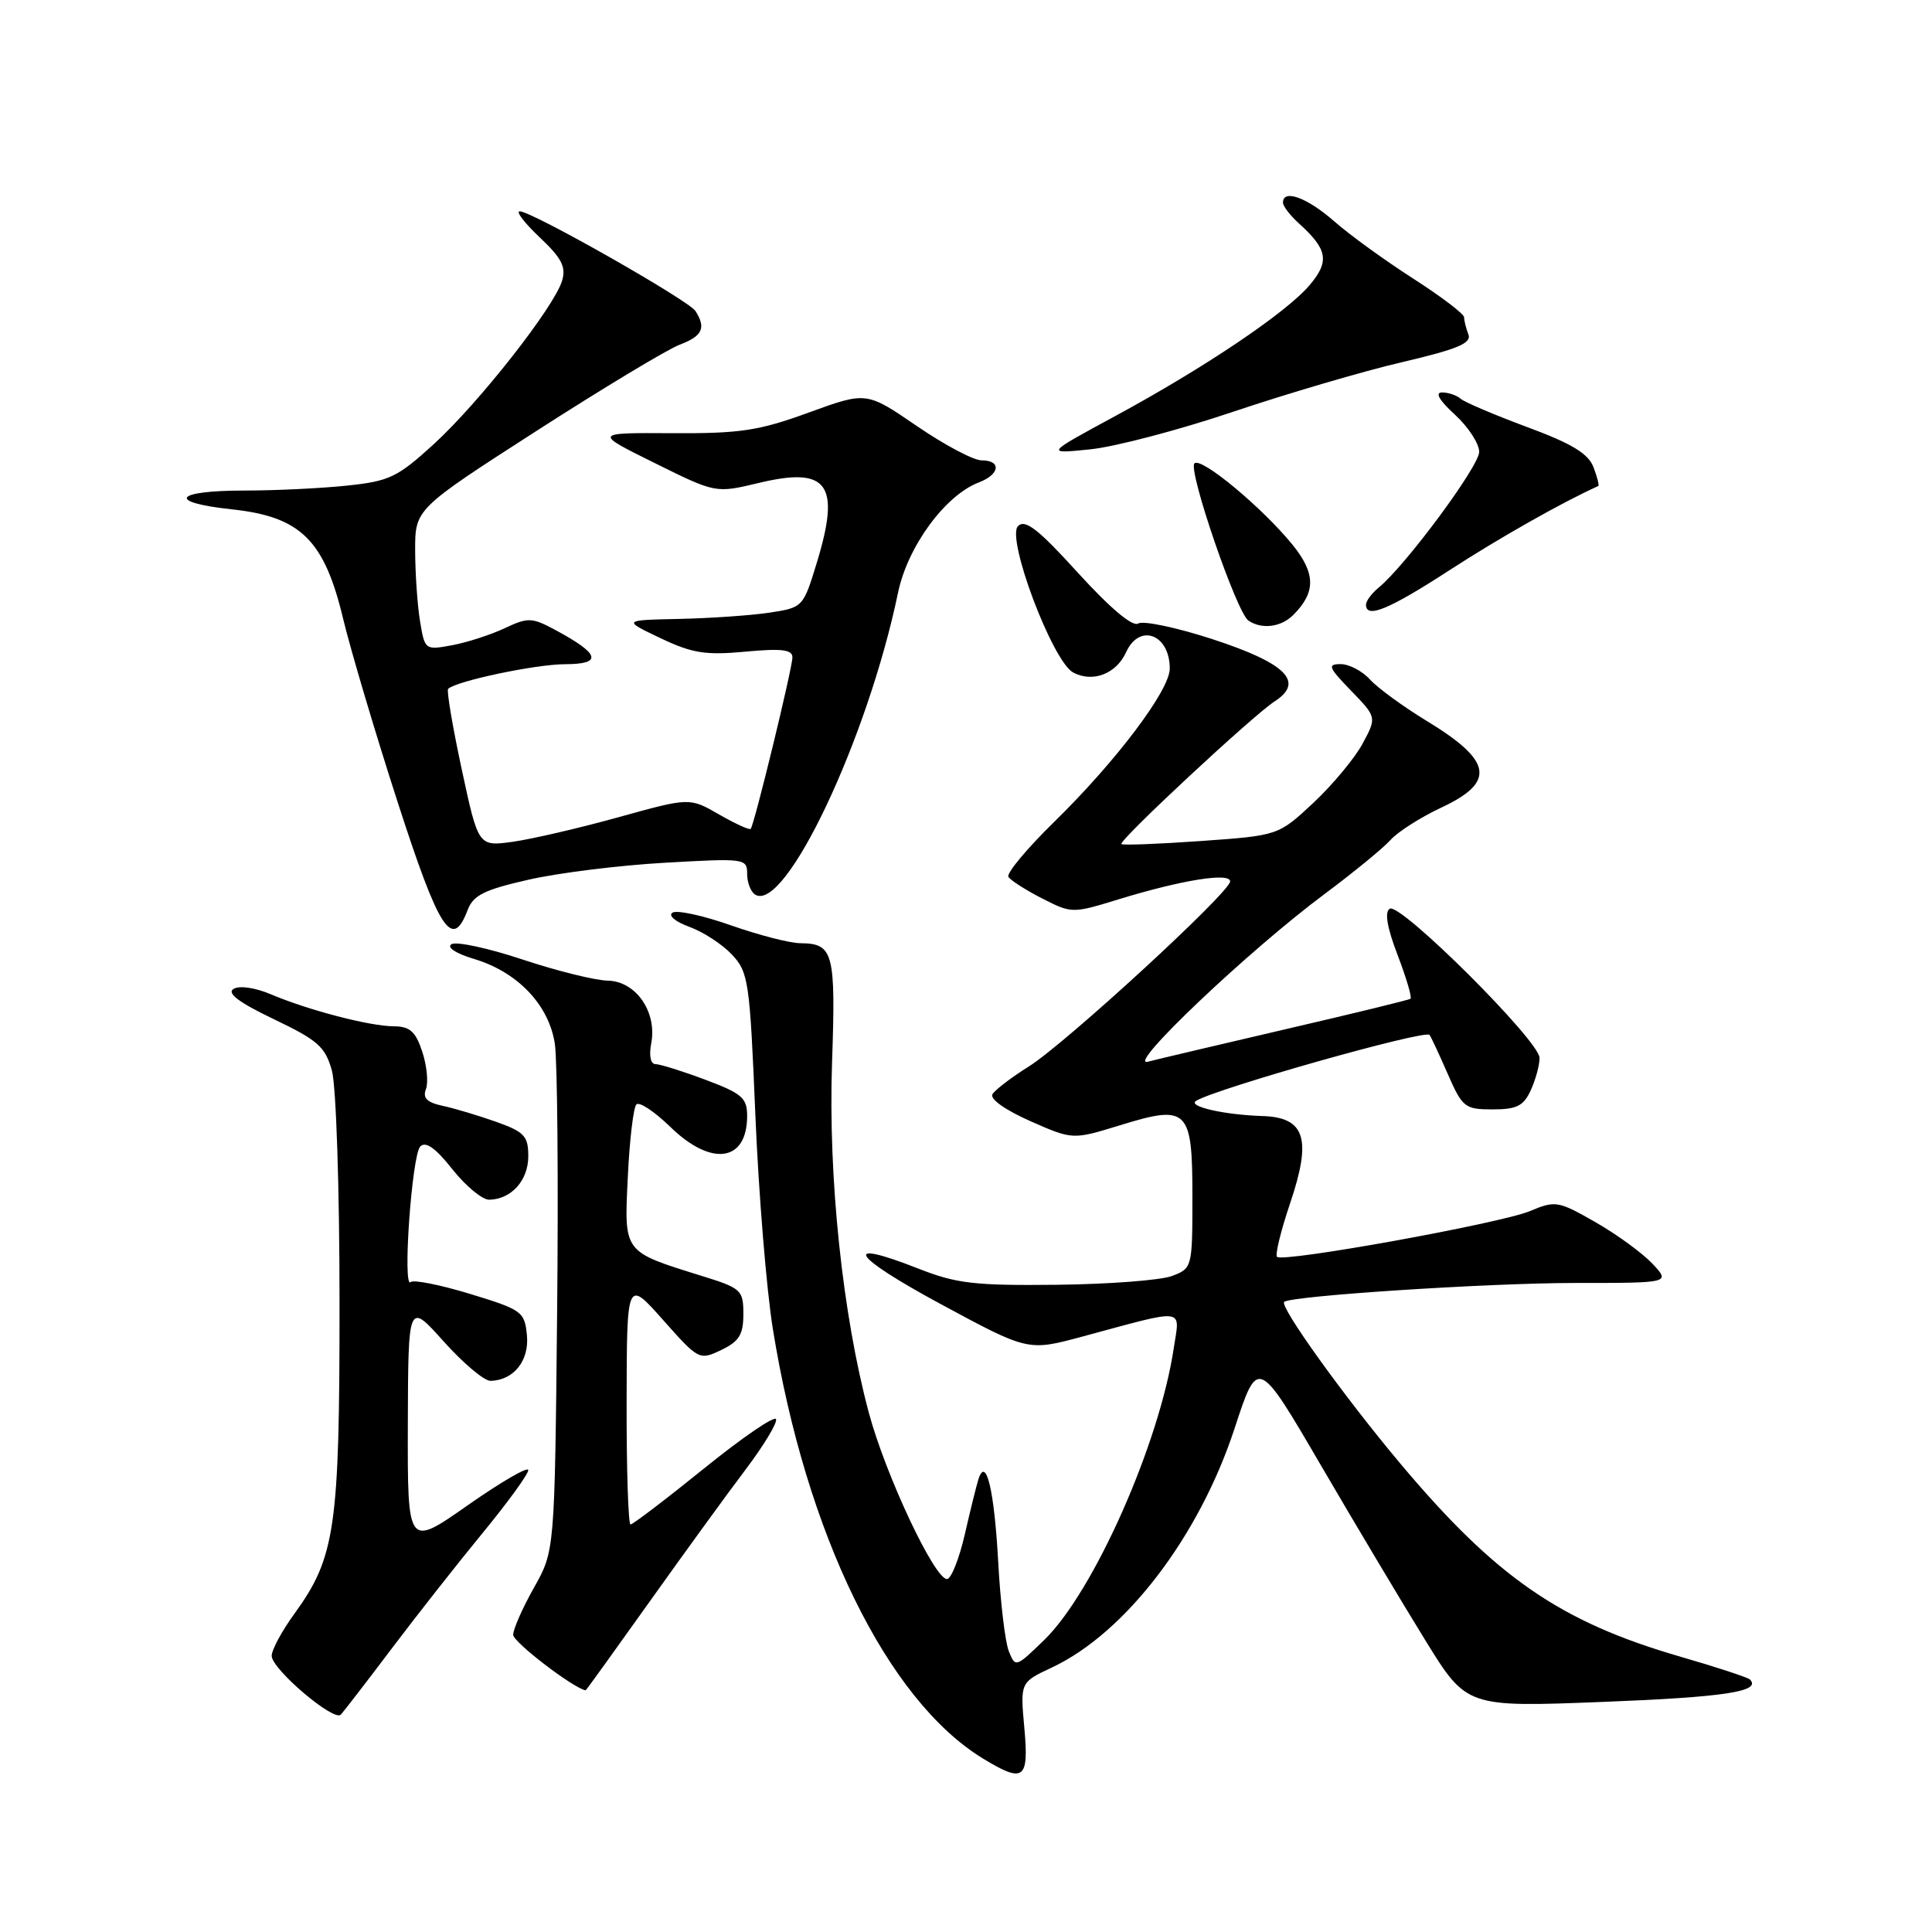 <?xml version="1.0" encoding="UTF-8" standalone="no"?>
<!DOCTYPE svg PUBLIC "-//W3C//DTD SVG 1.1//EN" "http://www.w3.org/Graphics/SVG/1.1/DTD/svg11.dtd" >
<svg xmlns="http://www.w3.org/2000/svg" xmlns:xlink="http://www.w3.org/1999/xlink" version="1.1" viewBox="0 0 256 256">
 <g >
 <path fill="currentColor"
d=" M 135.73 228.96 C 135.18 222.92 135.18 222.92 139.39 220.95 C 149.15 216.36 158.89 203.60 163.59 189.27 C 166.67 179.85 166.67 179.85 175.03 194.17 C 179.63 202.05 185.86 212.49 188.87 217.36 C 194.34 226.22 194.34 226.22 212.42 225.51 C 228.54 224.88 233.46 224.13 231.87 222.54 C 231.60 222.27 227.44 220.90 222.63 219.51 C 206.73 214.90 198.21 209.02 185.50 193.87 C 178.08 185.03 169.53 173.13 170.16 172.51 C 170.98 171.71 197.24 170.00 208.73 170.00 C 221.35 170.00 221.35 170.00 218.95 167.44 C 217.63 166.04 214.23 163.56 211.40 161.94 C 206.46 159.12 206.10 159.06 202.71 160.48 C 198.80 162.11 169.99 167.32 169.21 166.54 C 168.94 166.27 169.72 163.06 170.96 159.40 C 173.84 150.87 172.94 148.06 167.27 147.88 C 162.17 147.72 157.27 146.59 158.50 145.86 C 161.32 144.18 188.80 136.42 189.42 137.13 C 189.59 137.33 190.67 139.64 191.81 142.25 C 193.78 146.75 194.09 147.00 197.78 147.00 C 200.99 147.00 201.88 146.55 202.84 144.45 C 203.48 143.05 204.00 141.13 204.00 140.18 C 204.00 137.94 185.54 119.55 184.15 120.41 C 183.44 120.84 183.79 122.89 185.19 126.55 C 186.35 129.57 187.11 132.17 186.90 132.34 C 186.68 132.50 179.30 134.30 170.50 136.34 C 161.70 138.39 153.42 140.34 152.10 140.68 C 149.10 141.47 165.43 125.97 175.50 118.47 C 179.35 115.60 183.29 112.38 184.25 111.30 C 185.21 110.22 188.25 108.29 191.00 107.00 C 198.22 103.62 197.75 100.82 189.10 95.56 C 185.96 93.65 182.56 91.17 181.54 90.05 C 180.52 88.92 178.77 88.00 177.65 88.00 C 175.85 88.00 176.02 88.42 179.02 91.52 C 182.43 95.04 182.43 95.04 180.55 98.54 C 179.51 100.47 176.58 103.99 174.03 106.38 C 169.39 110.71 169.39 110.71 159.11 111.44 C 153.46 111.84 148.73 112.02 148.59 111.84 C 148.23 111.35 166.03 94.79 168.89 92.94 C 172.91 90.35 170.43 87.88 160.59 84.67 C 155.87 83.14 151.47 82.21 150.81 82.62 C 150.06 83.08 147.11 80.59 142.86 75.93 C 137.58 70.11 135.84 68.76 134.89 69.71 C 133.30 71.30 139.46 87.64 142.20 89.11 C 144.79 90.49 147.91 89.30 149.22 86.41 C 150.99 82.53 155.00 84.04 155.00 88.59 C 155.00 91.46 147.90 100.87 139.67 108.92 C 136.05 112.46 133.33 115.73 133.62 116.19 C 133.90 116.65 135.92 117.94 138.09 119.05 C 142.02 121.05 142.09 121.05 148.27 119.15 C 156.56 116.61 163.00 115.57 163.00 116.79 C 163.00 118.21 141.19 138.26 136.33 141.31 C 134.04 142.74 131.87 144.40 131.51 144.98 C 131.12 145.61 133.18 147.07 136.49 148.54 C 142.13 151.03 142.13 151.03 148.32 149.13 C 157.41 146.32 158.00 146.89 158.00 158.56 C 158.00 167.94 157.97 168.06 155.31 169.07 C 153.82 169.64 146.96 170.16 140.06 170.24 C 129.16 170.36 126.74 170.08 121.75 168.12 C 111.34 164.02 112.79 166.39 124.60 172.77 C 136.21 179.04 136.21 179.04 143.36 177.12 C 157.36 173.34 156.35 173.21 155.53 178.63 C 153.63 191.32 144.92 210.93 138.37 217.30 C 134.59 220.97 134.54 220.98 133.66 218.76 C 133.18 217.51 132.55 212.22 132.27 207.00 C 131.75 197.46 130.66 192.87 129.65 196.00 C 129.39 196.82 128.57 200.12 127.84 203.32 C 127.10 206.53 126.05 209.18 125.50 209.23 C 123.88 209.36 117.35 195.49 115.12 187.18 C 111.64 174.18 109.73 156.05 110.25 140.81 C 110.75 126.19 110.44 125.02 106.05 124.98 C 104.65 124.97 100.51 123.90 96.85 122.61 C 93.19 121.32 89.71 120.56 89.11 120.93 C 88.50 121.31 89.48 122.13 91.34 122.81 C 93.16 123.47 95.70 125.12 96.98 126.48 C 99.18 128.82 99.35 130.00 100.09 147.76 C 100.52 158.10 101.56 170.83 102.40 176.05 C 106.78 203.24 117.54 225.26 130.24 233.01 C 135.68 236.32 136.35 235.82 135.73 228.96 Z  M 51.86 218.50 C 55.18 214.10 60.62 207.18 63.95 203.13 C 67.28 199.08 70.00 195.33 70.00 194.80 C 70.00 194.27 66.40 196.36 62.00 199.44 C 54.00 205.05 54.00 205.05 54.04 188.77 C 54.09 172.50 54.09 172.50 58.79 177.75 C 61.38 180.64 64.17 182.99 65.00 182.97 C 68.07 182.90 70.15 180.29 69.82 176.91 C 69.51 173.80 69.17 173.55 62.29 171.45 C 58.32 170.24 54.78 169.54 54.42 169.88 C 53.31 170.93 54.57 153.03 55.69 151.91 C 56.41 151.19 57.71 152.11 59.95 154.94 C 61.72 157.17 63.92 158.99 64.83 158.97 C 67.75 158.91 70.00 156.41 70.00 153.22 C 70.00 150.53 69.49 149.98 65.75 148.65 C 63.41 147.82 60.22 146.86 58.66 146.53 C 56.57 146.08 55.98 145.49 56.44 144.31 C 56.78 143.42 56.56 141.19 55.95 139.35 C 55.07 136.67 54.31 136.00 52.17 135.99 C 48.98 135.97 40.90 133.87 35.89 131.75 C 33.79 130.86 31.71 130.56 30.94 131.04 C 30.02 131.60 31.67 132.84 36.29 135.05 C 42.13 137.84 43.10 138.70 43.98 141.87 C 44.54 143.90 44.99 157.46 44.99 172.57 C 45.00 202.45 44.44 206.34 39.01 213.83 C 37.35 216.11 36.00 218.62 36.00 219.41 C 36.00 221.16 44.24 228.17 45.16 227.20 C 45.52 226.81 48.54 222.90 51.86 218.50 Z  M 86.06 212.25 C 90.66 205.79 96.39 197.90 98.79 194.73 C 101.19 191.55 103.01 188.55 102.83 188.05 C 102.65 187.54 98.36 190.48 93.30 194.57 C 88.24 198.66 83.85 202.00 83.55 202.00 C 83.25 202.00 83.01 194.69 83.03 185.75 C 83.06 169.50 83.06 169.50 87.85 174.89 C 92.57 180.21 92.67 180.27 95.57 178.88 C 97.95 177.74 98.50 176.84 98.50 174.12 C 98.50 170.94 98.23 170.69 93.00 169.07 C 82.51 165.80 82.70 166.07 83.19 155.93 C 83.42 151.05 83.93 146.73 84.33 146.34 C 84.72 145.95 86.73 147.29 88.81 149.31 C 94.26 154.63 99.00 153.96 99.00 147.87 C 99.00 145.48 98.32 144.89 93.46 143.07 C 90.42 141.93 87.44 141.00 86.85 141.00 C 86.21 141.00 85.98 139.88 86.29 138.25 C 87.09 134.09 84.26 130.01 80.53 129.94 C 78.87 129.91 73.78 128.65 69.24 127.14 C 64.70 125.63 60.46 124.72 59.83 125.11 C 59.15 125.52 60.39 126.34 62.80 127.06 C 68.59 128.79 72.75 133.17 73.52 138.32 C 73.86 140.62 74.00 156.68 73.82 174.00 C 73.50 205.50 73.50 205.50 70.75 210.38 C 69.24 213.06 68.00 215.87 68.00 216.62 C 68.00 217.59 75.92 223.66 77.60 223.98 C 77.66 223.99 81.46 218.71 86.06 212.25 Z  M 61.96 120.59 C 62.71 118.62 64.16 117.90 70.01 116.57 C 73.93 115.67 82.05 114.66 88.07 114.32 C 98.70 113.71 99.00 113.75 99.00 115.79 C 99.00 116.94 99.48 118.18 100.06 118.54 C 104.04 121.00 114.97 97.89 118.99 78.55 C 120.26 72.41 125.24 65.62 129.71 63.92 C 132.50 62.86 132.73 61.00 130.06 61.00 C 129.00 61.00 125.13 58.95 121.47 56.44 C 114.81 51.88 114.81 51.88 107.15 54.67 C 100.54 57.08 98.09 57.45 89.07 57.40 C 78.64 57.34 78.64 57.34 86.74 61.35 C 94.83 65.36 94.83 65.36 100.51 64.00 C 109.69 61.79 111.41 64.12 108.25 74.50 C 106.43 80.47 106.40 80.50 101.96 81.18 C 99.51 81.55 94.12 81.92 90.00 82.01 C 82.50 82.17 82.50 82.17 87.50 84.55 C 91.72 86.56 93.47 86.84 98.75 86.35 C 103.57 85.90 105.00 86.07 105.00 87.10 C 105.00 88.53 99.95 109.29 99.47 109.83 C 99.31 110.01 97.42 109.15 95.28 107.92 C 91.38 105.67 91.38 105.67 81.94 108.29 C 76.75 109.73 70.45 111.19 67.94 111.54 C 63.38 112.17 63.38 112.17 61.18 101.93 C 59.97 96.30 59.16 91.51 59.38 91.28 C 60.42 90.25 70.95 88.02 74.87 88.01 C 79.88 88.00 79.52 86.67 73.63 83.50 C 70.47 81.80 69.98 81.78 66.86 83.25 C 65.01 84.12 61.88 85.13 59.89 85.50 C 56.34 86.16 56.28 86.12 55.66 82.33 C 55.31 80.23 55.02 76.01 55.01 72.97 C 55.00 67.45 55.00 67.45 71.07 57.11 C 79.90 51.43 88.45 46.28 90.07 45.67 C 93.08 44.53 93.58 43.46 92.16 41.22 C 91.26 39.80 70.47 28.00 68.87 28.00 C 68.31 28.00 69.50 29.55 71.51 31.45 C 74.42 34.19 75.03 35.37 74.48 37.20 C 73.43 40.69 63.48 53.36 57.49 58.84 C 52.65 63.26 51.60 63.76 45.94 64.35 C 42.51 64.71 36.42 65.00 32.41 65.00 C 23.07 65.00 22.01 66.55 30.71 67.49 C 39.84 68.46 42.97 71.54 45.47 82.00 C 46.46 86.12 49.70 97.04 52.68 106.25 C 58.19 123.31 59.92 125.98 61.96 120.59 Z  M 171.36 81.49 C 174.37 78.49 174.34 75.99 171.29 72.21 C 167.27 67.26 159.15 60.51 158.27 61.40 C 157.38 62.28 163.87 81.19 165.42 82.23 C 167.18 83.43 169.75 83.11 171.36 81.49 Z  M 192.09 75.54 C 198.65 71.28 207.03 66.54 211.78 64.40 C 211.93 64.33 211.64 63.20 211.14 61.89 C 210.45 60.10 208.26 58.77 202.36 56.59 C 198.04 54.98 194.07 53.30 193.55 52.84 C 193.03 52.38 191.91 52.00 191.08 52.00 C 190.10 52.00 190.71 53.05 192.78 54.94 C 194.55 56.56 196.00 58.78 196.00 59.88 C 196.00 61.77 186.24 74.95 182.67 77.87 C 181.75 78.63 181.00 79.64 181.00 80.12 C 181.00 82.02 184.03 80.77 192.09 75.54 Z  M 163.46 54.54 C 170.63 52.13 180.69 49.17 185.82 47.98 C 193.12 46.27 195.01 45.48 194.57 44.32 C 194.26 43.50 194.00 42.48 194.00 42.04 C 194.00 41.60 190.96 39.29 187.25 36.91 C 183.54 34.53 178.81 31.11 176.75 29.29 C 173.18 26.17 170.00 25.01 170.00 26.85 C 170.00 27.31 170.94 28.54 172.09 29.58 C 175.92 33.05 176.20 34.61 173.55 37.76 C 170.47 41.41 159.64 48.71 147.70 55.17 C 138.50 60.15 138.50 60.15 144.46 59.54 C 147.74 59.21 156.29 56.96 163.46 54.54 Z "/>
</g>
</svg>